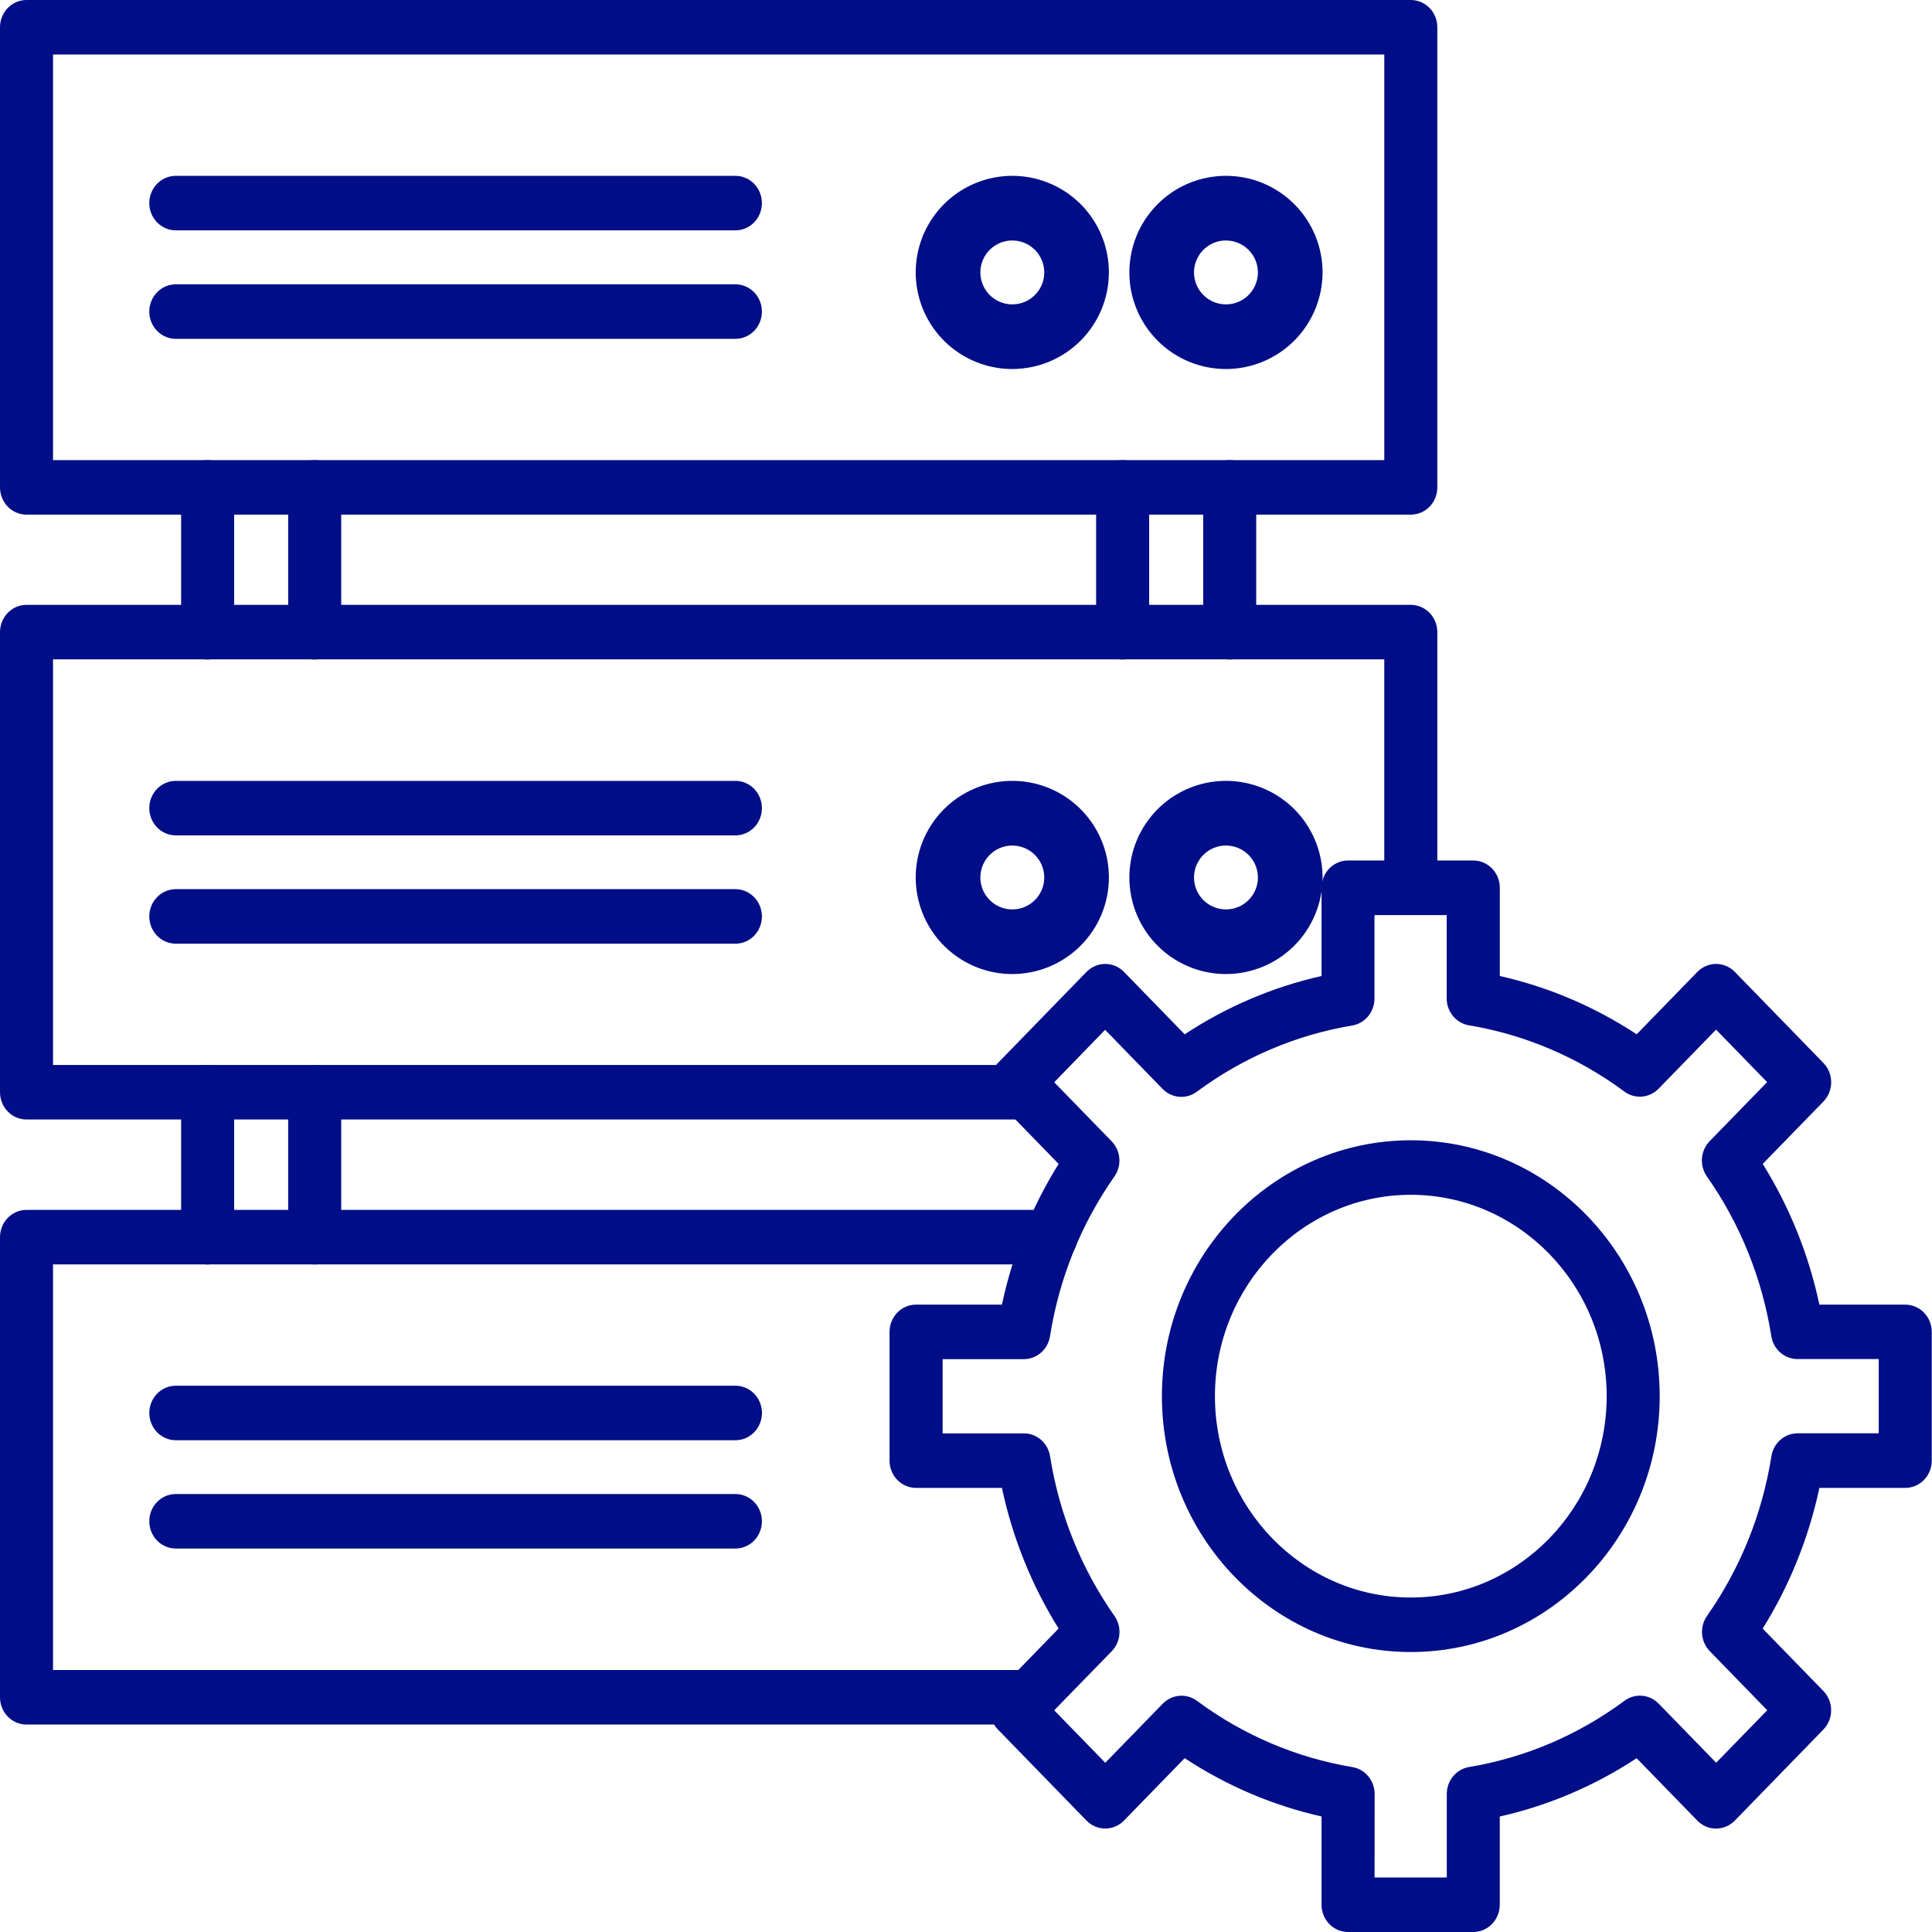 <svg width="120" height="120" viewBox="0 0 120 120" fill="none" xmlns="http://www.w3.org/2000/svg">
<g id="Group 716">
<path id="Vector" d="M12.897 40.96C12.46 40.96 12.041 40.782 11.732 40.465C11.424 40.147 11.25 39.716 11.25 39.267V30.274C11.25 29.825 11.424 29.394 11.732 29.076C12.041 28.759 12.46 28.581 12.897 28.581C13.334 28.581 13.753 28.759 14.062 29.076C14.37 29.394 14.544 29.825 14.544 30.274V39.267C14.544 39.716 14.37 40.147 14.062 40.465C13.753 40.782 13.334 40.96 12.897 40.96Z" fill="#010E87"/>
<path id="Vector_2" d="M19.546 40.96C19.109 40.96 18.69 40.782 18.381 40.465C18.072 40.147 17.899 39.716 17.899 39.267V30.274C17.899 29.825 18.072 29.394 18.381 29.076C18.69 28.759 19.109 28.581 19.546 28.581C19.983 28.581 20.402 28.759 20.71 29.076C21.019 29.394 21.193 29.825 21.193 30.274V39.267C21.193 39.716 21.019 40.147 20.71 40.465C20.402 40.782 19.983 40.96 19.546 40.96Z" fill="#010E87"/>
<path id="Vector_3" d="M69.728 40.96C69.292 40.96 68.873 40.782 68.564 40.465C68.255 40.147 68.082 39.716 68.082 39.267V30.274C68.082 29.825 68.255 29.394 68.564 29.076C68.873 28.759 69.292 28.581 69.728 28.581C70.165 28.581 70.584 28.759 70.893 29.076C71.202 29.394 71.376 29.825 71.376 30.274V39.267C71.376 39.716 71.202 40.147 70.893 40.465C70.584 40.782 70.165 40.96 69.728 40.96Z" fill="#010E87"/>
<path id="Vector_4" d="M76.379 40.96C75.942 40.96 75.523 40.782 75.214 40.465C74.906 40.147 74.732 39.716 74.732 39.267V30.274C74.732 29.825 74.906 29.394 75.214 29.076C75.523 28.759 75.942 28.581 76.379 28.581C76.816 28.581 77.235 28.759 77.543 29.076C77.852 29.394 78.026 29.825 78.026 30.274V39.267C78.026 39.716 77.852 40.147 77.543 40.465C77.235 40.782 76.816 40.96 76.379 40.96Z" fill="#010E87"/>
<path id="Vector_5" d="M12.897 78.54C12.46 78.54 12.041 78.361 11.732 78.043C11.424 77.726 11.25 77.295 11.25 76.846V67.854C11.25 67.405 11.424 66.974 11.732 66.656C12.041 66.339 12.46 66.16 12.897 66.16C13.334 66.16 13.753 66.339 14.062 66.656C14.37 66.974 14.544 67.405 14.544 67.854V76.846C14.544 77.069 14.501 77.289 14.419 77.494C14.336 77.7 14.214 77.886 14.062 78.043C13.909 78.201 13.727 78.326 13.527 78.411C13.327 78.496 13.113 78.54 12.897 78.54Z" fill="#010E87"/>
<path id="Vector_6" d="M19.546 78.54C19.109 78.54 18.69 78.361 18.381 78.043C18.072 77.726 17.899 77.295 17.899 76.846V67.854C17.899 67.405 18.072 66.974 18.381 66.656C18.69 66.339 19.109 66.16 19.546 66.16C19.983 66.16 20.402 66.339 20.71 66.656C21.019 66.974 21.193 67.405 21.193 67.854V76.846C21.193 77.069 21.15 77.289 21.067 77.494C20.985 77.7 20.863 77.886 20.71 78.043C20.558 78.201 20.376 78.326 20.176 78.411C19.976 78.496 19.762 78.54 19.546 78.54Z" fill="#010E87"/>
<path id="Vector_7" d="M62.878 22.921C61.691 22.921 60.531 22.569 59.544 21.91C58.557 21.251 57.788 20.314 57.334 19.217C56.88 18.121 56.761 16.915 56.992 15.751C57.224 14.587 57.795 13.518 58.634 12.679C59.473 11.84 60.542 11.268 61.706 11.037C62.87 10.805 64.076 10.924 65.172 11.378C66.269 11.832 67.206 12.601 67.865 13.588C68.524 14.574 68.876 15.734 68.876 16.921C68.874 18.511 68.242 20.036 67.117 21.161C65.993 22.286 64.468 22.918 62.878 22.921ZM62.878 14.937C62.485 14.937 62.102 15.053 61.775 15.271C61.449 15.489 61.194 15.798 61.044 16.161C60.894 16.523 60.854 16.922 60.931 17.307C61.007 17.692 61.196 18.046 61.473 18.323C61.751 18.601 62.104 18.79 62.489 18.867C62.874 18.943 63.273 18.904 63.636 18.754C63.998 18.604 64.308 18.349 64.526 18.023C64.744 17.697 64.861 17.313 64.861 16.921C64.86 16.395 64.651 15.891 64.279 15.519C63.907 15.147 63.403 14.938 62.878 14.937Z" fill="#010E87"/>
<path id="Vector_8" d="M76.15 22.921C74.964 22.921 73.803 22.57 72.816 21.911C71.829 21.252 71.059 20.316 70.605 19.219C70.15 18.123 70.031 16.917 70.262 15.753C70.493 14.589 71.064 13.519 71.903 12.68C72.742 11.84 73.811 11.268 74.975 11.037C76.139 10.805 77.345 10.924 78.442 11.377C79.538 11.832 80.475 12.601 81.135 13.587C81.794 14.574 82.146 15.734 82.146 16.921C82.144 18.511 81.512 20.035 80.388 21.16C79.264 22.285 77.74 22.918 76.15 22.921ZM76.15 14.937C75.758 14.936 75.374 15.052 75.047 15.269C74.72 15.487 74.466 15.796 74.315 16.159C74.164 16.521 74.124 16.92 74.2 17.305C74.276 17.691 74.465 18.044 74.742 18.322C75.02 18.6 75.373 18.79 75.758 18.866C76.143 18.943 76.542 18.904 76.905 18.754C77.268 18.604 77.578 18.35 77.796 18.023C78.014 17.697 78.131 17.313 78.131 16.921C78.13 16.395 77.921 15.892 77.55 15.52C77.179 15.148 76.676 14.939 76.15 14.937Z" fill="#010E87"/>
<path id="Vector_9" d="M45.678 14.308H10.919C10.483 14.308 10.064 14.129 9.755 13.812C9.446 13.494 9.272 13.063 9.272 12.614C9.272 12.165 9.446 11.735 9.755 11.417C10.064 11.1 10.483 10.921 10.919 10.921H45.678C46.114 10.921 46.533 11.1 46.842 11.417C47.151 11.735 47.324 12.165 47.324 12.614C47.324 13.063 47.151 13.494 46.842 13.812C46.533 14.129 46.114 14.308 45.678 14.308Z" fill="#010E87"/>
<path id="Vector_10" d="M45.678 21.046H10.919C10.483 21.046 10.064 20.867 9.755 20.55C9.446 20.232 9.272 19.802 9.272 19.353C9.272 18.904 9.446 18.473 9.755 18.155C10.064 17.838 10.483 17.659 10.919 17.659H45.678C46.114 17.659 46.533 17.838 46.842 18.155C47.151 18.473 47.324 18.904 47.324 19.353C47.324 19.802 47.151 20.232 46.842 20.55C46.533 20.867 46.114 21.046 45.678 21.046Z" fill="#010E87"/>
<path id="Vector_11" d="M87.628 31.966H1.647C1.21 31.966 0.791 31.788 0.482 31.471C0.174 31.153 0 30.722 0 30.273V1.693C0 1.244 0.174 0.813 0.482 0.496C0.791 0.178 1.21 0 1.647 0H87.628C88.065 0 88.484 0.178 88.793 0.496C89.101 0.813 89.275 1.244 89.275 1.693V30.273C89.275 30.722 89.101 31.153 88.793 31.471C88.484 31.788 88.065 31.966 87.628 31.966ZM3.294 28.58H85.981V3.386H3.294V28.58Z" fill="#010E87"/>
<path id="Vector_12" d="M45.678 51.887H10.919C10.483 51.887 10.064 51.709 9.755 51.392C9.446 51.074 9.272 50.643 9.272 50.194C9.272 49.745 9.446 49.315 9.755 48.997C10.064 48.679 10.483 48.501 10.919 48.501H45.678C46.114 48.501 46.533 48.679 46.842 48.997C47.151 49.315 47.324 49.745 47.324 50.194C47.324 50.643 47.151 51.074 46.842 51.392C46.533 51.709 46.114 51.887 45.678 51.887Z" fill="#010E87"/>
<path id="Vector_13" d="M45.678 58.614H10.919C10.483 58.614 10.064 58.436 9.755 58.118C9.446 57.8 9.272 57.37 9.272 56.921C9.272 56.472 9.446 56.041 9.755 55.724C10.064 55.406 10.483 55.227 10.919 55.227H45.678C46.114 55.227 46.533 55.406 46.842 55.724C47.151 56.041 47.324 56.472 47.324 56.921C47.324 57.37 47.151 57.8 46.842 58.118C46.533 58.436 46.114 58.614 45.678 58.614Z" fill="#010E87"/>
<path id="Vector_14" d="M62.878 60.5C61.691 60.501 60.531 60.149 59.544 59.49C58.557 58.83 57.788 57.893 57.334 56.797C56.88 55.701 56.761 54.494 56.992 53.33C57.224 52.166 57.795 51.097 58.634 50.258C59.473 49.419 60.542 48.848 61.706 48.616C62.87 48.385 64.077 48.504 65.173 48.958C66.269 49.412 67.206 50.181 67.865 51.168C68.525 52.155 68.876 53.315 68.876 54.502C68.874 56.092 68.242 57.617 67.117 58.741C65.993 59.866 64.468 60.498 62.878 60.5ZM62.878 52.518C62.485 52.517 62.102 52.634 61.775 52.852C61.449 53.069 61.194 53.379 61.044 53.742C60.894 54.104 60.854 54.503 60.931 54.888C61.007 55.273 61.196 55.627 61.473 55.904C61.751 56.182 62.104 56.371 62.489 56.447C62.874 56.524 63.273 56.485 63.636 56.335C63.998 56.184 64.308 55.93 64.526 55.604C64.744 55.278 64.861 54.894 64.861 54.502C64.86 53.976 64.651 53.472 64.279 53.1C63.907 52.728 63.403 52.519 62.878 52.518Z" fill="#010E87"/>
<path id="Vector_15" d="M76.15 60.5C74.964 60.501 73.803 60.15 72.816 59.491C71.829 58.832 71.059 57.895 70.605 56.799C70.15 55.703 70.031 54.496 70.262 53.332C70.493 52.168 71.064 51.099 71.903 50.259C72.742 49.42 73.811 48.848 74.975 48.616C76.139 48.385 77.346 48.504 78.442 48.958C79.539 49.412 80.476 50.181 81.135 51.168C81.795 52.155 82.147 53.315 82.146 54.502C82.144 56.092 81.512 57.616 80.388 58.74C79.264 59.865 77.74 60.498 76.15 60.5ZM76.15 52.518C75.758 52.517 75.374 52.633 75.047 52.85C74.72 53.068 74.466 53.377 74.315 53.74C74.164 54.102 74.124 54.501 74.2 54.886C74.276 55.271 74.465 55.625 74.742 55.903C75.02 56.181 75.373 56.37 75.758 56.447C76.143 56.524 76.542 56.485 76.905 56.335C77.268 56.185 77.578 55.931 77.796 55.604C78.014 55.278 78.131 54.894 78.131 54.502C78.13 53.976 77.921 53.473 77.55 53.101C77.179 52.729 76.676 52.519 76.15 52.518Z" fill="#010E87"/>
<path id="Vector_16" d="M63.77 69.534H1.647C1.21 69.534 0.791 69.356 0.482 69.039C0.174 68.721 0 68.29 0 67.841V39.261C0 38.812 0.174 38.382 0.482 38.064C0.791 37.746 1.21 37.568 1.647 37.568H87.627C88.064 37.568 88.483 37.746 88.792 38.064C89.101 38.382 89.274 38.812 89.274 39.261V55.132C89.274 55.581 89.101 56.011 88.792 56.329C88.483 56.647 88.064 56.825 87.627 56.825C87.19 56.825 86.772 56.647 86.463 56.329C86.154 56.011 85.98 55.581 85.98 55.132V40.955H3.294V66.148H63.77C64.207 66.148 64.626 66.326 64.934 66.644C65.243 66.962 65.417 67.392 65.417 67.841C65.417 68.29 65.243 68.721 64.934 69.039C64.626 69.356 64.207 69.534 63.77 69.534Z" fill="#010E87"/>
<path id="Vector_17" d="M45.68 89.456H10.921C10.484 89.456 10.065 89.277 9.756 88.96C9.447 88.642 9.274 88.211 9.274 87.762C9.274 87.313 9.447 86.883 9.756 86.565C10.065 86.248 10.484 86.069 10.921 86.069H45.68C46.117 86.069 46.535 86.248 46.844 86.565C47.153 86.883 47.327 87.313 47.327 87.762C47.327 88.211 47.153 88.642 46.844 88.96C46.535 89.277 46.117 89.456 45.68 89.456Z" fill="#010E87"/>
<path id="Vector_18" d="M45.678 96.182H10.919C10.483 96.182 10.064 96.004 9.755 95.686C9.446 95.369 9.272 94.938 9.272 94.489C9.272 94.04 9.446 93.609 9.755 93.292C10.064 92.974 10.483 92.796 10.919 92.796H45.678C46.114 92.796 46.533 92.974 46.842 93.292C47.151 93.609 47.324 94.04 47.324 94.489C47.324 94.938 47.151 95.369 46.842 95.686C46.533 96.004 46.114 96.182 45.678 96.182Z" fill="#010E87"/>
<path id="Vector_19" d="M63.936 107.115H1.647C1.21 107.115 0.791 106.937 0.482 106.619C0.174 106.302 0 105.871 0 105.422V76.841C0 76.392 0.174 75.961 0.482 75.644C0.791 75.326 1.21 75.148 1.647 75.148H65.265C65.701 75.148 66.12 75.326 66.429 75.644C66.738 75.961 66.912 76.392 66.912 76.841C66.912 77.29 66.738 77.721 66.429 78.038C66.12 78.356 65.701 78.534 65.265 78.534H3.294V103.729H63.936C64.373 103.729 64.792 103.907 65.101 104.225C65.409 104.542 65.583 104.973 65.583 105.422C65.583 105.871 65.409 106.302 65.101 106.619C64.792 106.937 64.373 107.115 63.936 107.115Z" fill="#010E87"/>
<path id="Vector_20" d="M91.509 120H83.73C83.293 120 82.874 119.821 82.566 119.504C82.257 119.186 82.083 118.755 82.083 118.306V112.824C79.063 112.144 76.185 110.918 73.583 109.202L69.813 113.078C69.66 113.236 69.479 113.36 69.279 113.445C69.079 113.531 68.865 113.574 68.649 113.574C68.432 113.574 68.218 113.531 68.018 113.445C67.819 113.36 67.637 113.236 67.484 113.078L61.983 107.423C61.83 107.266 61.709 107.079 61.626 106.874C61.543 106.668 61.501 106.448 61.501 106.226C61.501 106.003 61.543 105.783 61.626 105.578C61.709 105.372 61.83 105.186 61.983 105.028L65.753 101.152C64.084 98.478 62.892 95.52 62.231 92.416H56.898C56.461 92.416 56.042 92.238 55.733 91.92C55.425 91.603 55.251 91.172 55.251 90.723V82.725C55.251 82.276 55.425 81.846 55.733 81.528C56.042 81.21 56.461 81.032 56.898 81.032H62.231C62.892 77.927 64.084 74.969 65.753 72.293L61.983 68.418C61.83 68.26 61.709 68.074 61.626 67.868C61.543 67.663 61.501 67.443 61.501 67.22C61.501 66.998 61.543 66.778 61.626 66.572C61.709 66.367 61.83 66.18 61.983 66.023L67.484 60.367C67.637 60.21 67.819 60.086 68.018 60C68.218 59.915 68.432 59.871 68.649 59.871C68.865 59.871 69.079 59.915 69.279 60C69.479 60.086 69.66 60.21 69.813 60.367L73.583 64.243C76.185 62.528 79.063 61.301 82.083 60.622V55.139C82.083 54.69 82.257 54.26 82.566 53.942C82.874 53.625 83.293 53.446 83.73 53.446H91.509C91.946 53.446 92.365 53.625 92.674 53.942C92.983 54.26 93.156 54.69 93.156 55.139V60.622C96.176 61.301 99.054 62.528 101.656 64.243L105.426 60.367C105.579 60.21 105.761 60.086 105.961 60C106.16 59.915 106.375 59.871 106.591 59.871C106.807 59.871 107.021 59.915 107.221 60C107.421 60.086 107.603 60.21 107.755 60.367L113.256 66.023C113.409 66.18 113.531 66.367 113.613 66.572C113.696 66.778 113.739 66.998 113.739 67.22C113.739 67.443 113.696 67.663 113.613 67.868C113.531 68.074 113.409 68.26 113.256 68.418L109.486 72.293C111.154 74.969 112.346 77.928 113.005 81.033H118.338C118.775 81.033 119.194 81.211 119.503 81.529C119.812 81.846 119.985 82.277 119.985 82.726V90.723C119.985 91.172 119.812 91.603 119.503 91.92C119.194 92.238 118.775 92.416 118.338 92.416H113.005C112.345 95.521 111.152 98.48 109.483 101.155L113.253 105.031C113.406 105.188 113.527 105.375 113.61 105.58C113.693 105.786 113.736 106.006 113.736 106.228C113.736 106.45 113.693 106.671 113.61 106.876C113.527 107.082 113.406 107.268 113.253 107.425L107.752 113.081C107.599 113.238 107.418 113.363 107.218 113.448C107.018 113.533 106.804 113.577 106.588 113.577C106.371 113.577 106.157 113.533 105.957 113.448C105.758 113.363 105.576 113.238 105.423 113.081L101.653 109.205C99.051 110.921 96.173 112.147 93.153 112.826V118.309C93.153 118.757 92.979 119.186 92.671 119.503C92.363 119.82 91.945 119.999 91.509 120ZM85.377 116.613H89.862V111.425C89.862 111.022 90.002 110.633 90.256 110.327C90.51 110.02 90.862 109.817 91.248 109.753C94.731 109.172 98.034 107.764 100.895 105.641C101.212 105.405 101.601 105.294 101.991 105.326C102.381 105.358 102.747 105.532 103.024 105.817L106.594 109.486L109.766 106.226L106.196 102.555C105.919 102.271 105.75 101.894 105.719 101.493C105.688 101.092 105.796 100.693 106.025 100.367C108.09 97.426 109.46 94.03 110.025 90.45C110.087 90.052 110.285 89.691 110.583 89.43C110.881 89.168 111.259 89.025 111.651 89.025H116.691V84.414H111.645C111.253 84.414 110.875 84.27 110.577 84.009C110.279 83.748 110.081 83.386 110.019 82.989C109.454 79.408 108.084 76.013 106.019 73.072C105.79 72.745 105.681 72.346 105.712 71.945C105.743 71.544 105.913 71.167 106.189 70.882L109.759 67.212L106.588 63.952L103.018 67.622C102.741 67.906 102.375 68.08 101.984 68.112C101.594 68.144 101.206 68.032 100.888 67.797C98.028 65.674 94.725 64.266 91.242 63.685C90.855 63.621 90.504 63.417 90.25 63.111C89.996 62.805 89.856 62.416 89.856 62.013V56.837H85.371V62.025C85.371 62.428 85.231 62.817 84.977 63.123C84.723 63.43 84.372 63.633 83.985 63.697C80.502 64.278 77.2 65.686 74.338 67.809C74.021 68.044 73.633 68.156 73.243 68.124C72.853 68.092 72.487 67.918 72.21 67.634L68.64 63.964L65.479 67.221L69.047 70.888C69.324 71.173 69.493 71.549 69.524 71.95C69.555 72.352 69.447 72.751 69.217 73.077C67.152 76.018 65.783 79.414 65.218 82.995C65.155 83.392 64.958 83.754 64.66 84.015C64.362 84.276 63.983 84.419 63.592 84.419H58.548V89.03H63.596C63.988 89.03 64.367 89.173 64.664 89.434C64.962 89.695 65.16 90.057 65.222 90.454C65.788 94.035 67.157 97.431 69.222 100.372C69.451 100.698 69.56 101.097 69.528 101.498C69.497 101.899 69.328 102.276 69.052 102.56L65.479 106.229L68.65 109.49L72.22 105.82C72.497 105.536 72.863 105.362 73.253 105.33C73.643 105.297 74.031 105.409 74.349 105.644C77.21 107.767 80.513 109.175 83.995 109.756C84.382 109.82 84.734 110.024 84.987 110.33C85.241 110.636 85.381 111.025 85.381 111.428L85.377 116.613Z" fill="#010E87"/>
<path id="Vector_21" d="M87.627 102.611C79.103 102.611 72.168 95.482 72.168 86.718C72.168 77.954 79.103 70.825 87.627 70.825C96.151 70.825 103.087 77.954 103.087 86.718C103.087 95.482 96.151 102.611 87.627 102.611ZM87.627 74.211C80.919 74.211 75.462 79.822 75.462 86.718C75.462 93.614 80.919 99.225 87.627 99.225C94.335 99.225 99.793 93.614 99.793 86.718C99.793 79.822 94.336 74.211 87.627 74.211Z" fill="#010E87"/>
</g>
</svg>
